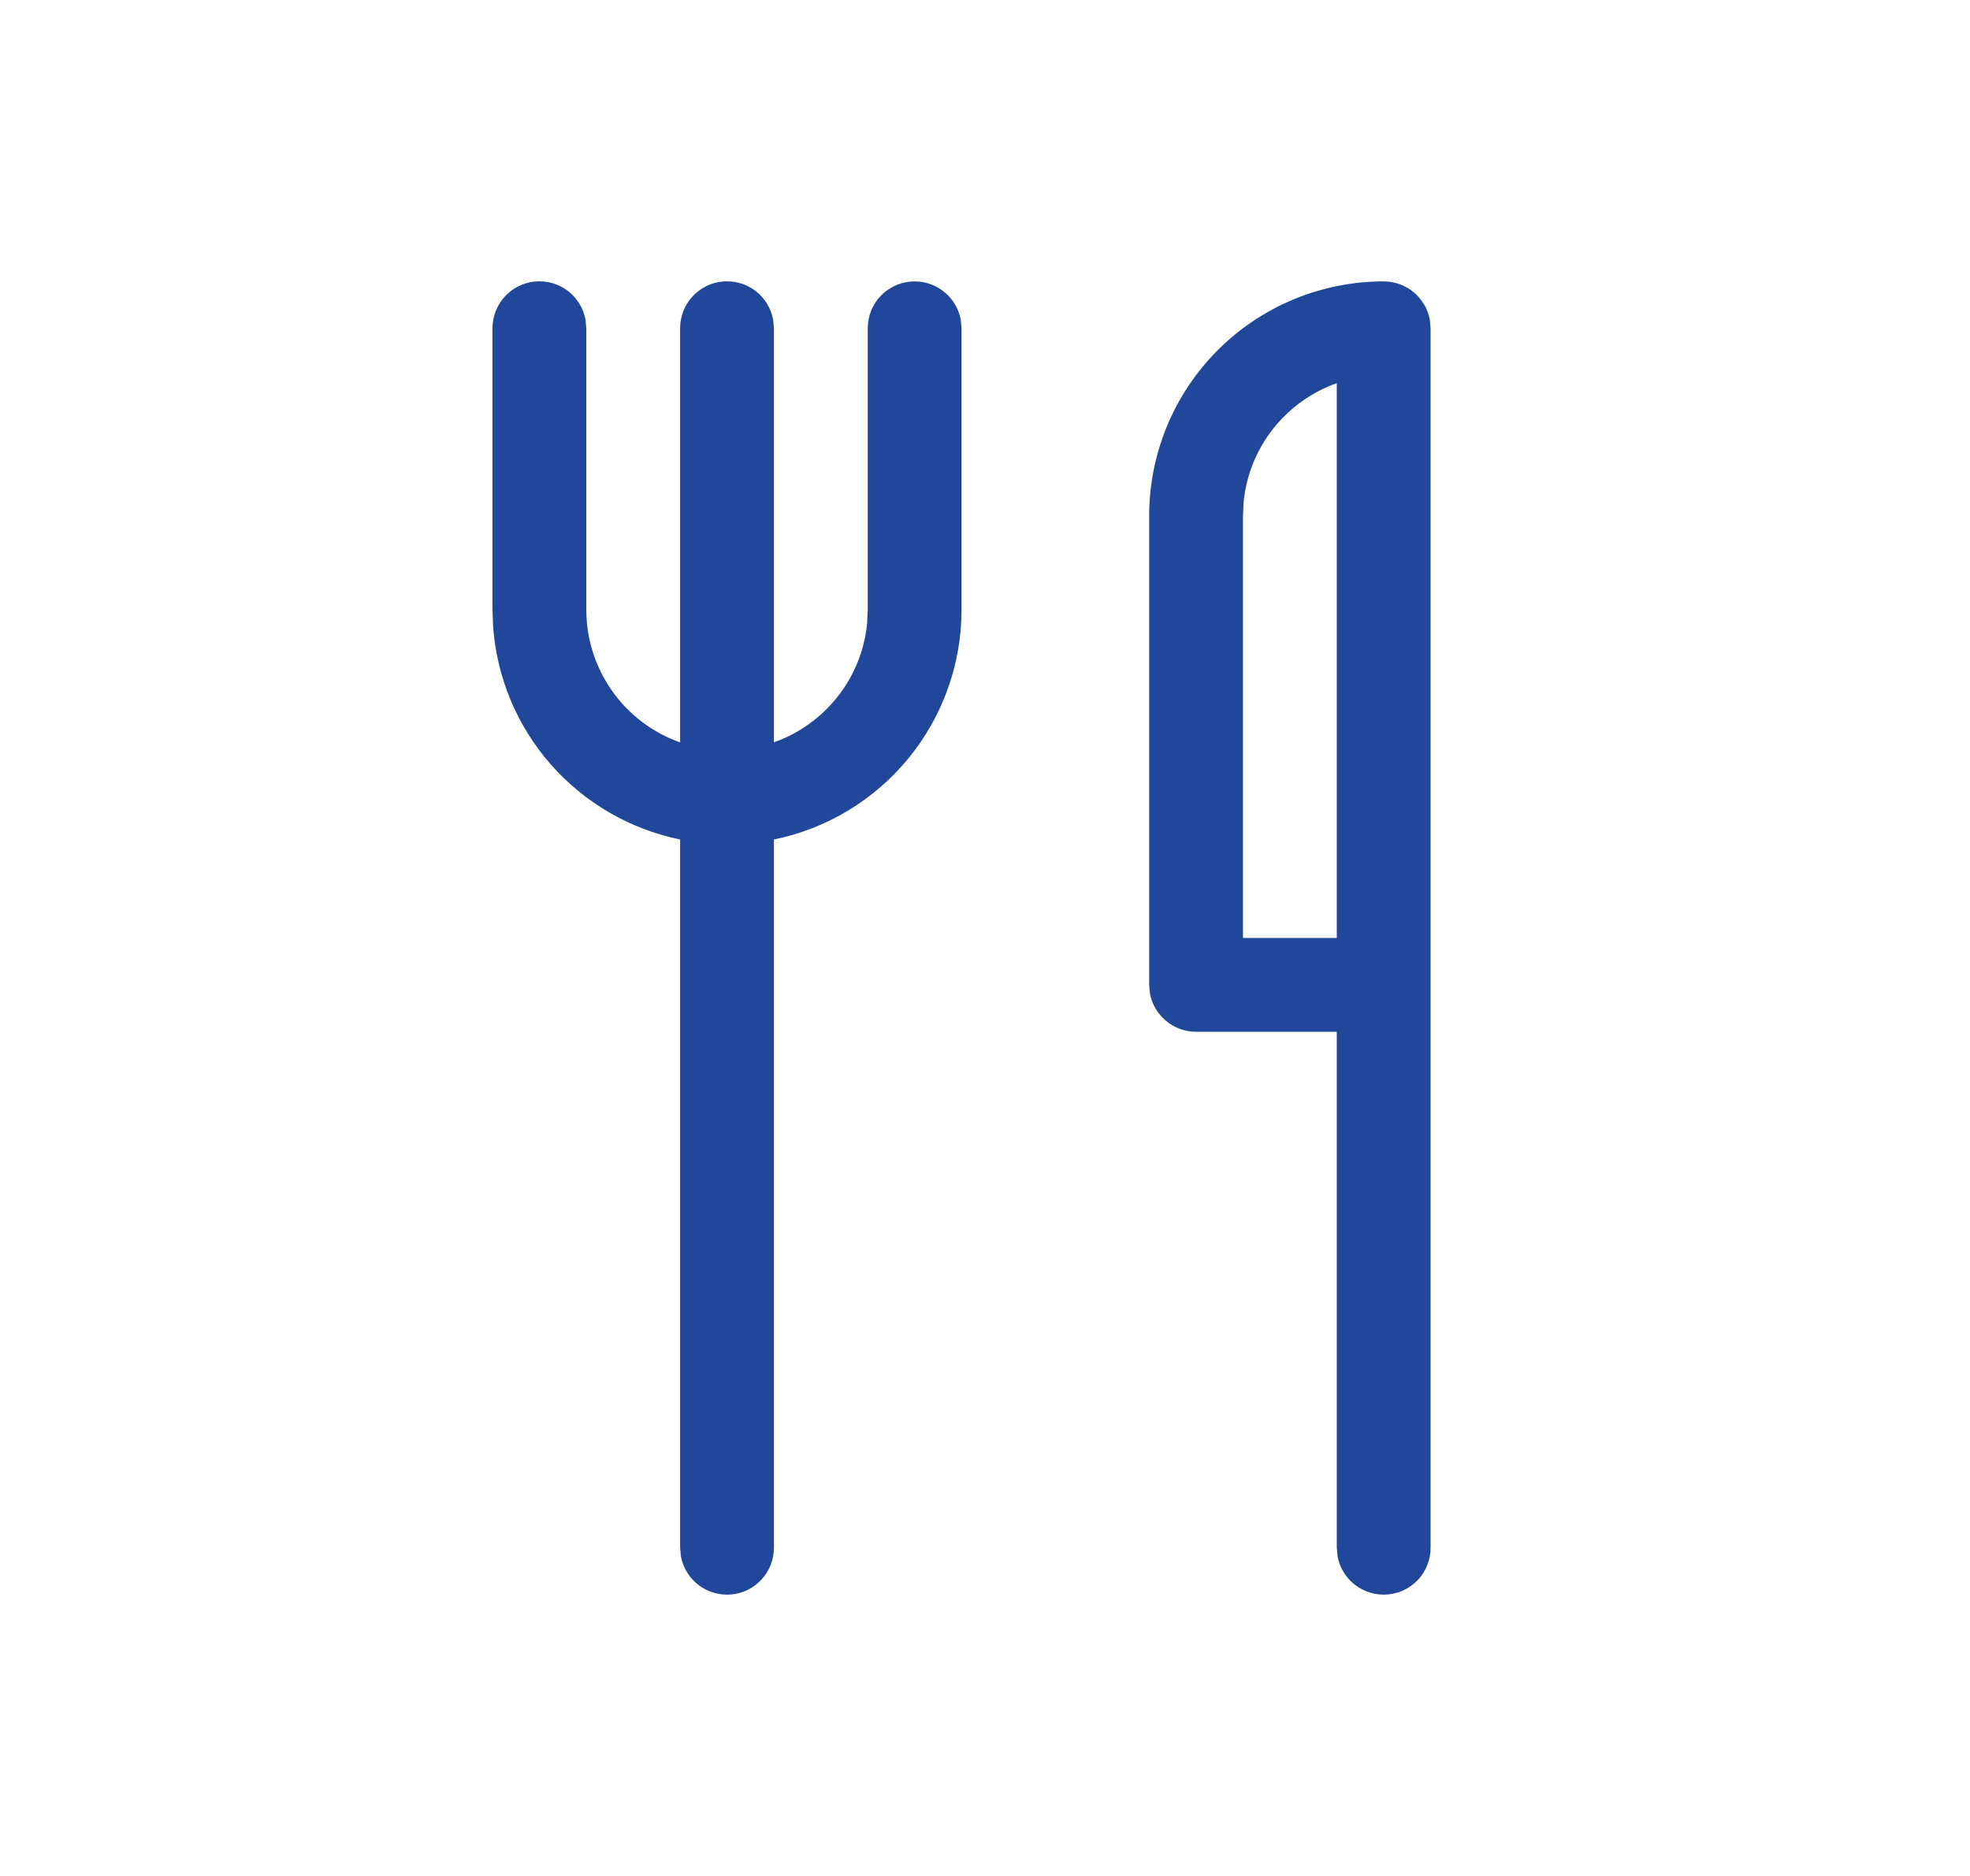 <svg width="21" height="20" viewBox="0 0 21 20" fill="none" xmlns="http://www.w3.org/2000/svg">
<path d="M9.75 3C9.867 3 9.98 3.041 10.07 3.116C10.16 3.191 10.221 3.295 10.242 3.41L10.25 3.5V6.5C10.25 7.076 10.051 7.635 9.687 8.081C9.322 8.528 8.815 8.835 8.25 8.95V16.5C8.25 16.625 8.204 16.745 8.119 16.838C8.035 16.93 7.92 16.988 7.795 16.999C7.671 17.01 7.547 16.974 7.447 16.899C7.348 16.823 7.28 16.713 7.258 16.59L7.25 16.5V8.95C6.714 8.84 6.229 8.558 5.869 8.147C5.509 7.735 5.293 7.217 5.256 6.671L5.25 6.5V3.5C5.25 3.375 5.296 3.254 5.381 3.162C5.465 3.07 5.58 3.012 5.705 3.001C5.829 2.99 5.953 3.025 6.053 3.101C6.152 3.177 6.22 3.287 6.242 3.41L6.25 3.5V6.5C6.25 6.81 6.346 7.113 6.525 7.366C6.704 7.62 6.957 7.811 7.25 7.915V3.5C7.25 3.375 7.296 3.254 7.381 3.162C7.465 3.07 7.58 3.012 7.705 3.001C7.829 2.99 7.953 3.025 8.053 3.101C8.152 3.177 8.22 3.287 8.242 3.41L8.25 3.5V7.914C8.788 7.724 9.185 7.236 9.243 6.649L9.25 6.5V3.5C9.25 3.367 9.303 3.24 9.396 3.146C9.49 3.053 9.617 3 9.75 3V3ZM14.75 3C14.867 3 14.98 3.041 15.07 3.116C15.16 3.191 15.221 3.295 15.242 3.41L15.25 3.5V16.5C15.25 16.625 15.204 16.745 15.12 16.838C15.035 16.93 14.92 16.988 14.795 16.999C14.671 17.01 14.547 16.974 14.447 16.899C14.348 16.823 14.28 16.713 14.258 16.59L14.25 16.5V11H12.75C12.633 11 12.52 10.959 12.43 10.884C12.34 10.809 12.279 10.705 12.258 10.59L12.25 10.5V5.5C12.25 4.837 12.513 4.201 12.982 3.732C13.451 3.263 14.087 3 14.75 3V3ZM14.25 10V4.085C13.712 4.275 13.315 4.763 13.257 5.351L13.25 5.5V10H14.25V4.085V10Z" fill="#21479A"/>
</svg>
